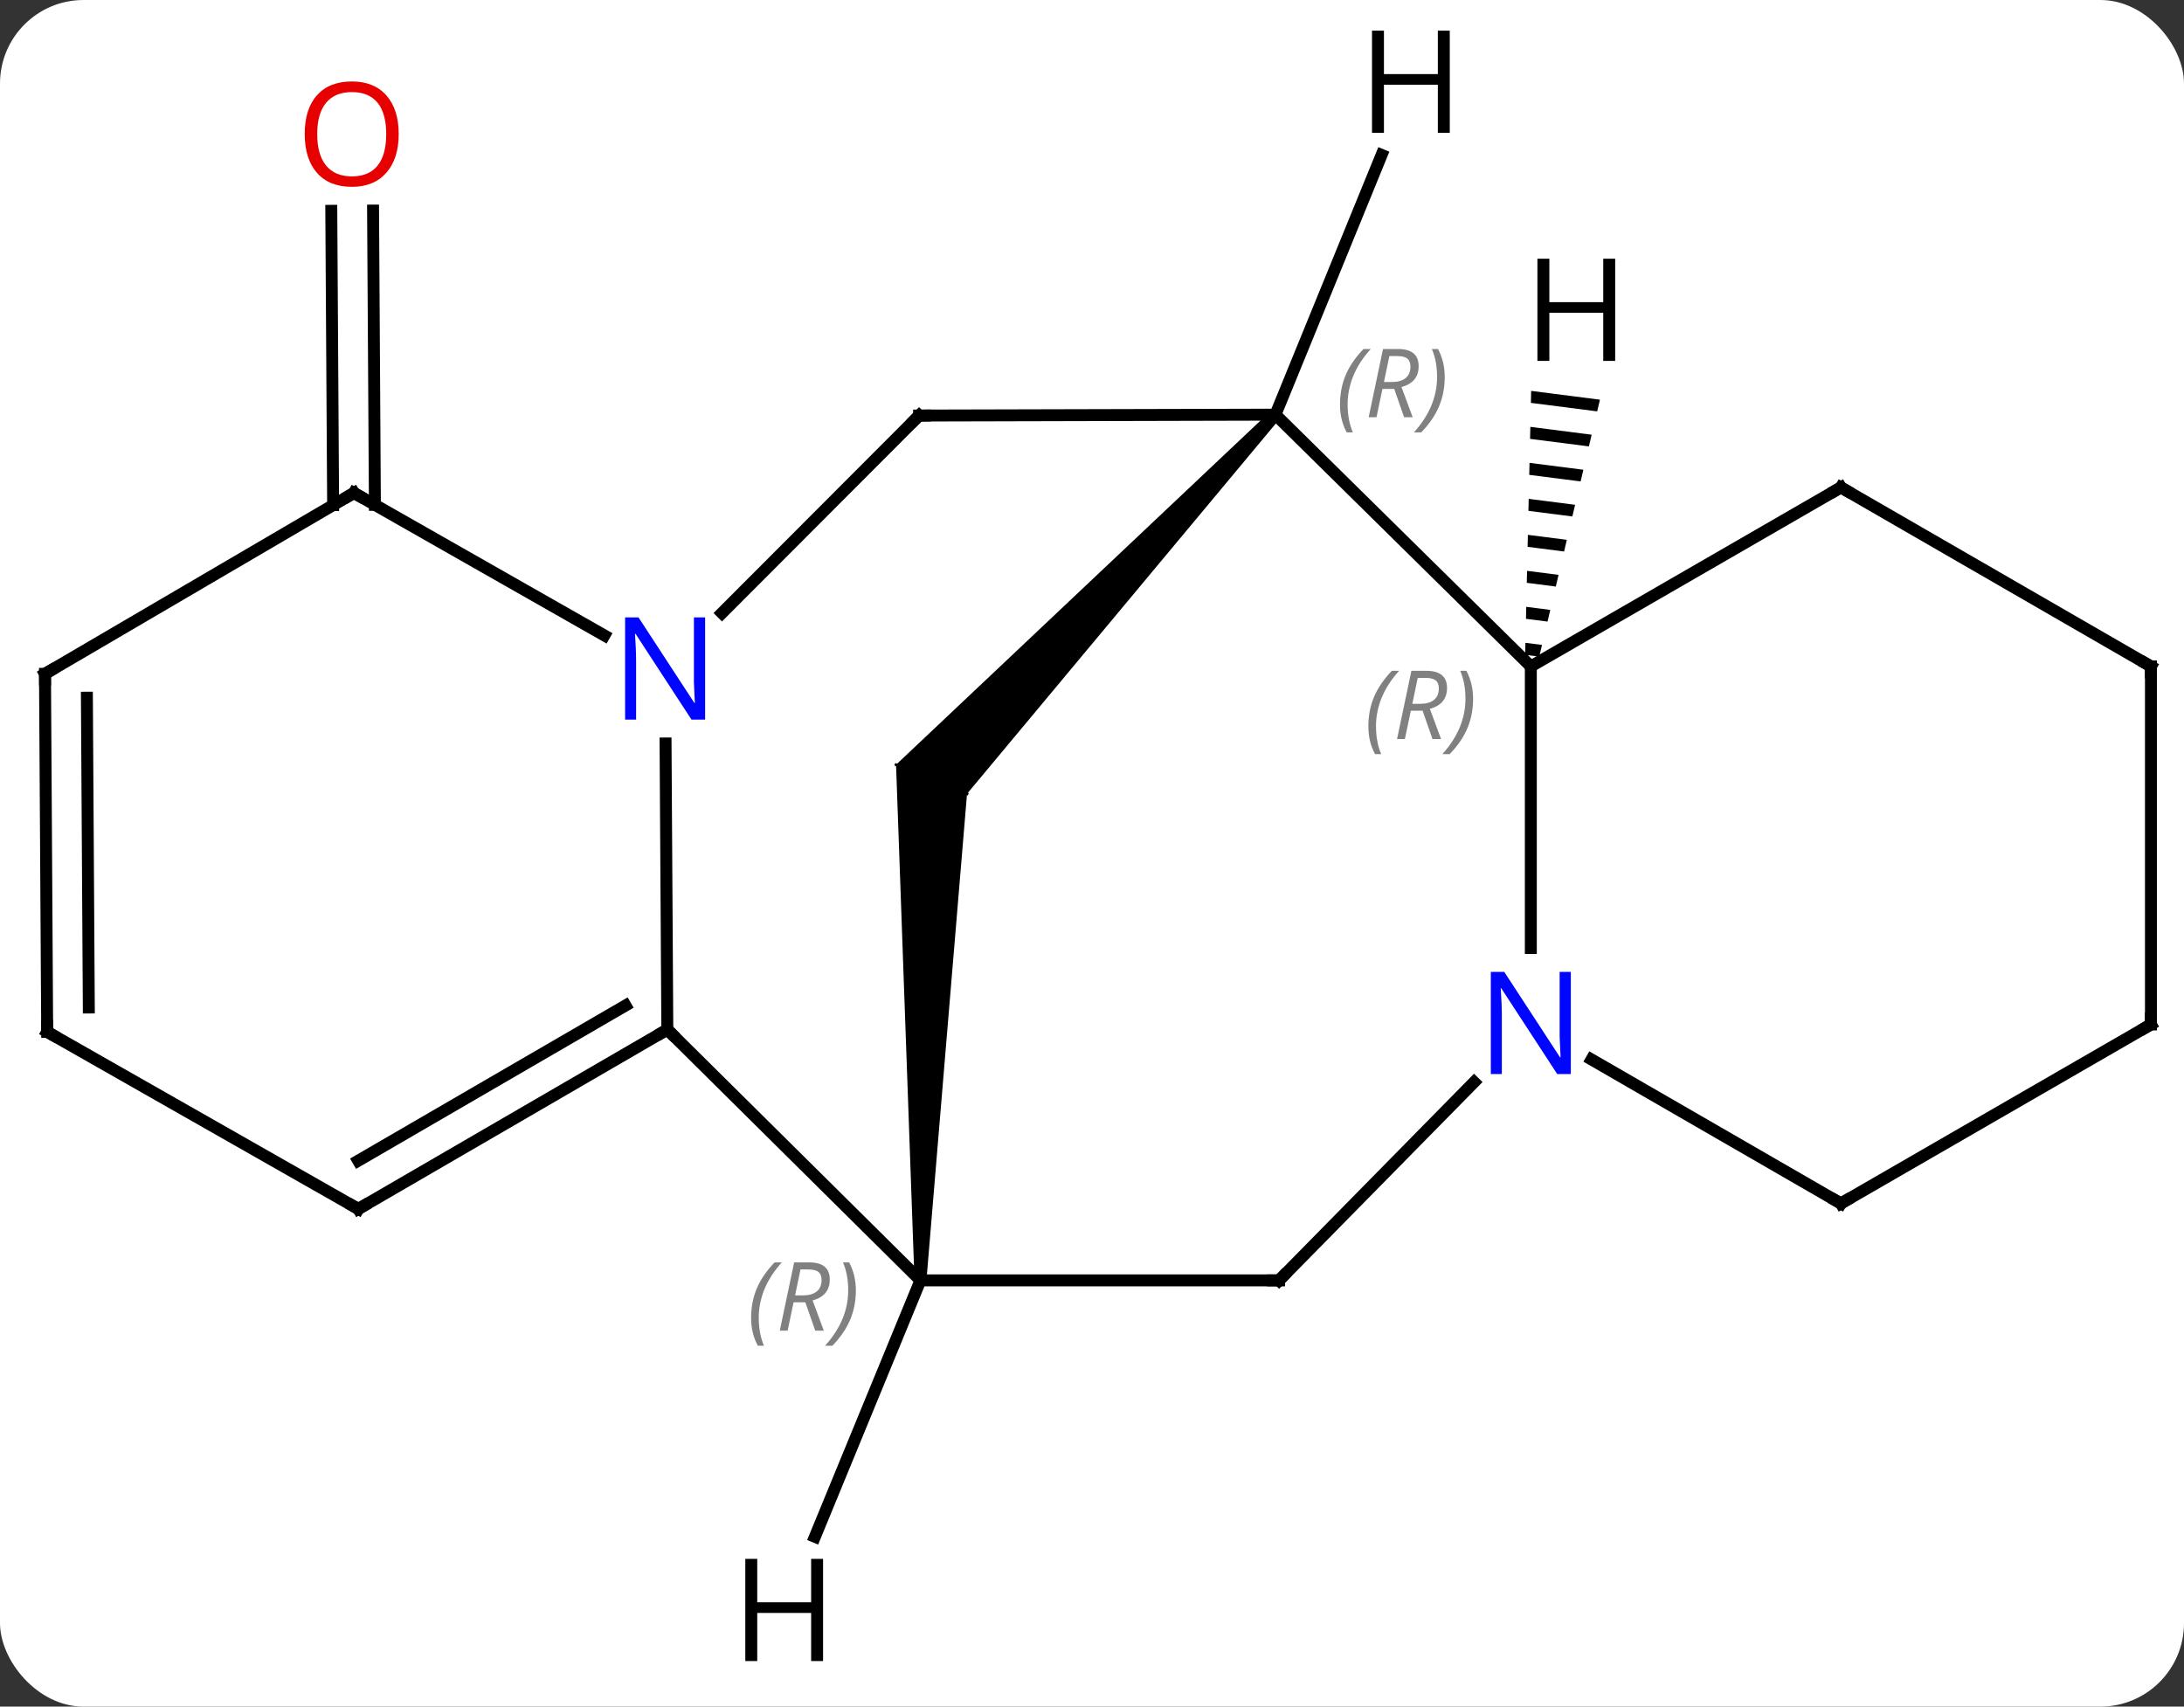<svg width="183" viewBox="0 0 183 143" style="fill-opacity:1; color-rendering:auto; color-interpolation:auto; text-rendering:auto; stroke:black; stroke-linecap:square; stroke-miterlimit:10; shape-rendering:auto; stroke-opacity:1; fill:black; stroke-dasharray:none; font-weight:normal; stroke-width:1; font-family:'Open Sans'; font-style:normal; stroke-linejoin:miter; font-size:12; stroke-dashoffset:0; image-rendering:auto;" height="143" class="cas-substance-image" xmlns:xlink="http://www.w3.org/1999/xlink" xmlns="http://www.w3.org/2000/svg"><rect x="0" y="0" width="183" height="143" fill="#333333" stroke="none"/><svg class="cas-substance-single-component"><rect y="0" x="0" width="183" stroke="none" ry="7" rx="7" height="143" fill="white" class="cas-substance-group"/><svg y="0" x="0" width="183" viewBox="0 0 183 143" style="fill:black;" height="143" class="cas-substance-single-component-image"><svg><g><g transform="translate(92,71)" style="text-rendering:geometricPrecision; color-rendering:optimizeQuality; color-interpolation:linearRGB; stroke-linecap:butt; image-rendering:optimizeQuality;"><line y2="-28.676" y1="-53.335" x2="-64.087" x1="-64.24" style="fill:none;"/><line y2="-28.698" y1="-53.356" x2="-60.587" x1="-60.74" style="fill:none;"/><line y2="36.285" y1="15.267" x2="-14.874" x1="-36.084" style="fill:none;"/><line y2="-8.703" y1="15.267" x2="-36.232" x1="-36.084" style="fill:none;"/><line y2="30.3" y1="15.267" x2="-61.974" x1="-36.084" style="fill:none;"/><line y2="26.259" y1="13.255" x2="-61.984" x1="-39.589" style="fill:none;"/><path style="stroke:none;" d="M-14.374 36.297 L-15.374 36.273 L-16.919 -6.923 L-10.972 -4.484 Z"/><line y2="-4.484" y1="-6.923" x2="-10.972" x1="-16.919" style="fill:none; stroke-linejoin:bevel; stroke-width:0.2;"/><line y2="36.285" y1="36.285" x2="15.174" x1="-14.874" style="fill:none;"/><line y2="-36.18" y1="-19.632" x2="-14.988" x1="-31.506" style="fill:none;"/><line y2="-29.697" y1="-17.756" x2="-62.343" x1="-41.36" style="fill:none;"/><line y2="15.462" y1="30.3" x2="-88.047" x1="-61.974" style="fill:none;"/><path style="stroke:none;" d="M14.507 -36.597 L15.235 -35.913 L-10.972 -4.484 L-16.919 -6.923 Z"/><line y2="-6.923" y1="-4.484" x2="-16.919" x1="-10.972" style="fill:none; stroke-linejoin:bevel; stroke-width:0.2;"/><line y2="19.674" y1="36.285" x2="31.516" x1="15.174" style="fill:none;"/><line y2="-36.255" y1="-36.18" x2="14.871" x1="-14.988" style="fill:none;"/><line y2="-14.538" y1="-29.697" x2="-88.23" x1="-62.343" style="fill:none;"/><line y2="-14.538" y1="15.462" x2="-88.23" x1="-88.047" style="fill:none;"/><line y2="-12.539" y1="13.42" x2="-84.718" x1="-84.559" style="fill:none;"/><line y2="-15.159" y1="-36.255" x2="36.27" x1="14.871" style="fill:none;"/><line y2="-15.159" y1="8.435" x2="36.27" x1="36.27" style="fill:none;"/><line y2="29.841" y1="17.776" x2="62.25" x1="41.354" style="fill:none;"/><line y2="-30.159" y1="-15.159" x2="62.25" x1="36.27" style="fill:none;"/><line y2="14.841" y1="29.841" x2="88.23" x1="62.25" style="fill:none;"/><line y2="-15.159" y1="-30.159" x2="88.23" x1="62.25" style="fill:none;"/><line y2="-15.159" y1="14.841" x2="88.23" x1="88.23" style="fill:none;"/><line y2="57.77" y1="36.285" x2="-23.717" x1="-14.874" style="fill:none;"/><line y2="-58.018" y1="-36.255" x2="23.765" x1="14.871" style="fill:none;"/><path style="stroke:none;" d="M36.297 -38.247 L36.275 -37.242 L36.275 -37.242 L41.829 -36.531 L41.829 -36.531 L42.06 -37.51 L42.06 -37.51 L36.297 -38.247 ZM36.229 -35.232 L36.206 -34.226 L36.206 -34.226 L41.136 -33.595 L41.136 -33.595 L41.367 -34.574 L41.367 -34.574 L36.229 -35.232 ZM36.16 -32.216 L36.138 -31.211 L36.138 -31.211 L40.442 -30.66 L40.673 -31.638 L40.673 -31.638 L36.16 -32.216 ZM36.092 -29.2 L36.069 -28.195 L36.069 -28.195 L39.749 -27.724 L39.749 -27.724 L39.98 -28.702 L39.98 -28.702 L36.092 -29.2 ZM36.023 -26.184 L36 -25.179 L39.056 -24.788 L39.056 -24.788 L39.287 -25.767 L39.287 -25.767 L36.023 -26.184 ZM35.955 -23.169 L35.932 -22.163 L35.932 -22.163 L38.362 -21.852 L38.362 -21.852 L38.593 -22.831 L38.593 -22.831 L35.955 -23.169 ZM35.886 -20.153 L35.863 -19.148 L37.669 -18.917 L37.669 -18.917 L37.9 -19.895 L37.9 -19.895 L35.886 -20.153 ZM35.818 -17.137 L35.795 -16.132 L35.795 -16.132 L36.975 -15.981 L36.975 -15.981 L37.206 -16.96 L37.206 -16.96 L35.818 -17.137 Z"/></g><g transform="translate(92,71)" style="fill:rgb(230,0,0); text-rendering:geometricPrecision; color-rendering:optimizeQuality; image-rendering:optimizeQuality; font-family:'Open Sans'; stroke:rgb(230,0,0); color-interpolation:linearRGB;"><path style="stroke:none;" d="M-58.592 -59.767 Q-58.592 -57.705 -59.631 -56.525 Q-60.67 -55.345 -62.513 -55.345 Q-64.404 -55.345 -65.435 -56.51 Q-66.466 -57.674 -66.466 -59.783 Q-66.466 -61.877 -65.435 -63.025 Q-64.404 -64.174 -62.513 -64.174 Q-60.654 -64.174 -59.623 -63.002 Q-58.592 -61.83 -58.592 -59.767 ZM-65.42 -59.767 Q-65.42 -58.033 -64.677 -57.127 Q-63.935 -56.22 -62.513 -56.22 Q-61.092 -56.22 -60.365 -57.119 Q-59.638 -58.017 -59.638 -59.767 Q-59.638 -61.502 -60.365 -62.392 Q-61.092 -63.283 -62.513 -63.283 Q-63.935 -63.283 -64.677 -62.385 Q-65.42 -61.486 -65.42 -59.767 Z"/></g><g transform="translate(92,71)" style="stroke-linecap:butt; text-rendering:geometricPrecision; color-rendering:optimizeQuality; image-rendering:optimizeQuality; font-family:'Open Sans'; color-interpolation:linearRGB; stroke-miterlimit:5;"><path style="fill:none;" d="M-36.516 15.518 L-36.084 15.267 L-35.729 15.619"/></g><g transform="translate(92,71)" style="stroke-linecap:butt; font-size:8.4px; fill:gray; text-rendering:geometricPrecision; image-rendering:optimizeQuality; color-rendering:optimizeQuality; font-family:'Open Sans'; font-style:italic; stroke:gray; color-interpolation:linearRGB; stroke-miterlimit:5;"><path style="stroke:none;" d="M-29.064 39.433 Q-29.064 38.105 -28.595 36.98 Q-28.126 35.855 -27.095 34.777 L-26.486 34.777 Q-27.454 35.84 -27.939 37.011 Q-28.423 38.183 -28.423 39.418 Q-28.423 40.746 -27.986 41.761 L-28.501 41.761 Q-29.064 40.73 -29.064 39.433 ZM-25.504 38.121 L-26.004 40.496 L-26.66 40.496 L-25.457 34.777 L-24.207 34.777 Q-22.473 34.777 -22.473 36.215 Q-22.473 37.574 -23.91 37.965 L-22.973 40.496 L-23.691 40.496 L-24.519 38.121 L-25.504 38.121 ZM-24.926 35.371 Q-25.316 37.293 -25.379 37.543 L-24.723 37.543 Q-23.973 37.543 -23.566 37.215 Q-23.16 36.886 -23.16 36.261 Q-23.16 35.793 -23.418 35.582 Q-23.676 35.371 -24.269 35.371 L-24.926 35.371 ZM-20.287 37.121 Q-20.287 38.449 -20.763 39.582 Q-21.24 40.715 -22.255 41.761 L-22.865 41.761 Q-20.927 39.605 -20.927 37.121 Q-20.927 35.793 -21.365 34.777 L-20.849 34.777 Q-20.287 35.84 -20.287 37.121 Z"/></g><g transform="translate(92,71)" style="stroke-linecap:butt; fill:rgb(0,5,255); text-rendering:geometricPrecision; color-rendering:optimizeQuality; image-rendering:optimizeQuality; font-family:'Open Sans'; stroke:rgb(0,5,255); color-interpolation:linearRGB; stroke-miterlimit:5;"><path style="stroke:none;" d="M-32.918 -10.703 L-34.059 -10.703 L-38.747 -17.89 L-38.793 -17.89 Q-38.7 -16.625 -38.7 -15.578 L-38.7 -10.703 L-39.622 -10.703 L-39.622 -19.265 L-38.497 -19.265 L-33.825 -12.109 L-33.778 -12.109 Q-33.778 -12.265 -33.825 -13.125 Q-33.872 -13.984 -33.856 -14.359 L-33.856 -19.265 L-32.918 -19.265 L-32.918 -10.703 Z"/><path style="fill:none; stroke:black;" d="M-61.542 30.049 L-61.974 30.3 L-62.409 30.053"/><path style="fill:none; stroke:black;" d="M14.674 36.285 L15.174 36.285 L15.525 35.929"/><path style="fill:none; stroke:black;" d="M-15.341 -35.826 L-14.988 -36.18 L-14.488 -36.181"/><path style="fill:none; stroke:black;" d="M-61.908 -29.45 L-62.343 -29.697 L-62.775 -29.444"/><path style="fill:none; stroke:black;" d="M-87.612 15.709 L-88.047 15.462 L-88.05 14.962"/></g><g transform="translate(92,71)" style="stroke-linecap:butt; font-size:8.4px; fill:gray; text-rendering:geometricPrecision; image-rendering:optimizeQuality; color-rendering:optimizeQuality; font-family:'Open Sans'; font-style:italic; stroke:gray; color-interpolation:linearRGB; stroke-miterlimit:5;"><path style="stroke:none;" d="M20.279 -37.1 Q20.279 -38.428 20.747 -39.553 Q21.216 -40.678 22.247 -41.756 L22.857 -41.756 Q21.888 -40.694 21.404 -39.522 Q20.919 -38.35 20.919 -37.116 Q20.919 -35.788 21.357 -34.772 L20.841 -34.772 Q20.279 -35.803 20.279 -37.1 ZM23.838 -38.413 L23.338 -36.038 L22.682 -36.038 L23.885 -41.756 L25.135 -41.756 Q26.87 -41.756 26.87 -40.319 Q26.87 -38.959 25.432 -38.569 L26.37 -36.038 L25.651 -36.038 L24.823 -38.413 L23.838 -38.413 ZM24.417 -41.163 Q24.026 -39.241 23.963 -38.991 L24.62 -38.991 Q25.37 -38.991 25.776 -39.319 Q26.182 -39.647 26.182 -40.272 Q26.182 -40.741 25.924 -40.952 Q25.667 -41.163 25.073 -41.163 L24.417 -41.163 ZM29.056 -39.413 Q29.056 -38.084 28.579 -36.952 Q28.103 -35.819 27.087 -34.772 L26.478 -34.772 Q28.415 -36.928 28.415 -39.413 Q28.415 -40.741 27.978 -41.756 L28.493 -41.756 Q29.056 -40.694 29.056 -39.413 Z"/></g><g transform="translate(92,71)" style="stroke-linecap:butt; fill:rgb(0,5,255); text-rendering:geometricPrecision; color-rendering:optimizeQuality; image-rendering:optimizeQuality; font-family:'Open Sans'; stroke:rgb(0,5,255); color-interpolation:linearRGB; stroke-miterlimit:5;"><path style="stroke:none;" d="M39.622 18.997 L38.481 18.997 L33.793 11.81 L33.747 11.81 Q33.84 13.075 33.84 14.122 L33.84 18.997 L32.918 18.997 L32.918 10.435 L34.043 10.435 L38.715 17.591 L38.762 17.591 Q38.762 17.435 38.715 16.575 Q38.668 15.716 38.684 15.341 L38.684 10.435 L39.622 10.435 L39.622 18.997 Z"/><path style="fill:none; stroke:black;" d="M-87.799 -14.791 L-88.23 -14.538 L-88.227 -14.038"/></g><g transform="translate(92,71)" style="stroke-linecap:butt; font-size:8.4px; fill:gray; text-rendering:geometricPrecision; image-rendering:optimizeQuality; color-rendering:optimizeQuality; font-family:'Open Sans'; font-style:italic; stroke:gray; color-interpolation:linearRGB; stroke-miterlimit:5;"><path style="stroke:none;" d="M22.656 -10.135 Q22.656 -11.463 23.125 -12.588 Q23.594 -13.713 24.625 -14.791 L25.234 -14.791 Q24.266 -13.729 23.781 -12.557 Q23.297 -11.385 23.297 -10.151 Q23.297 -8.823 23.734 -7.807 L23.219 -7.807 Q22.656 -8.838 22.656 -10.135 ZM26.216 -11.448 L25.716 -9.073 L25.06 -9.073 L26.263 -14.791 L27.513 -14.791 Q29.248 -14.791 29.248 -13.354 Q29.248 -11.995 27.81 -11.604 L28.748 -9.073 L28.029 -9.073 L27.201 -11.448 L26.216 -11.448 ZM26.794 -14.198 Q26.404 -12.276 26.341 -12.026 L26.998 -12.026 Q27.748 -12.026 28.154 -12.354 Q28.56 -12.682 28.56 -13.307 Q28.56 -13.776 28.302 -13.987 Q28.044 -14.198 27.451 -14.198 L26.794 -14.198 ZM31.433 -12.448 Q31.433 -11.12 30.957 -9.987 Q30.48 -8.854 29.465 -7.807 L28.855 -7.807 Q30.793 -9.963 30.793 -12.448 Q30.793 -13.776 30.355 -14.791 L30.871 -14.791 Q31.433 -13.729 31.433 -12.448 Z"/><path style="fill:none; stroke:black;" d="M61.817 29.591 L62.25 29.841 L62.683 29.591"/><path style="fill:none; stroke:black;" d="M61.817 -29.909 L62.25 -30.159 L62.683 -29.909"/><path style="fill:none; stroke:black;" d="M87.797 15.091 L88.23 14.841 L88.23 14.341"/><path style="fill:none; stroke:black;" d="M87.797 -15.409 L88.23 -15.159 L88.23 -14.659"/></g><g transform="translate(92,71)" style="stroke-linecap:butt; text-rendering:geometricPrecision; color-rendering:optimizeQuality; image-rendering:optimizeQuality; font-family:'Open Sans'; color-interpolation:linearRGB; stroke-miterlimit:5;"><path style="stroke:none;" d="M-23.034 68.182 L-24.034 68.182 L-24.034 64.151 L-28.55 64.151 L-28.55 68.182 L-29.55 68.182 L-29.55 59.62 L-28.55 59.62 L-28.55 63.26 L-24.034 63.26 L-24.034 59.62 L-23.034 59.62 L-23.034 68.182 Z"/><path style="stroke:none;" d="M29.478 -59.87 L28.478 -59.87 L28.478 -63.901 L23.962 -63.901 L23.962 -59.87 L22.962 -59.87 L22.962 -68.432 L23.962 -68.432 L23.962 -64.792 L28.478 -64.792 L28.478 -68.432 L29.478 -68.432 L29.478 -59.87 Z"/><path style="stroke:none;" d="M43.338 -40.76 L42.338 -40.76 L42.338 -44.791 L37.822 -44.791 L37.822 -40.76 L36.822 -40.76 L36.822 -49.322 L37.822 -49.322 L37.822 -45.682 L42.338 -45.682 L42.338 -49.322 L43.338 -49.322 L43.338 -40.76 Z"/></g></g></svg></svg></svg></svg>